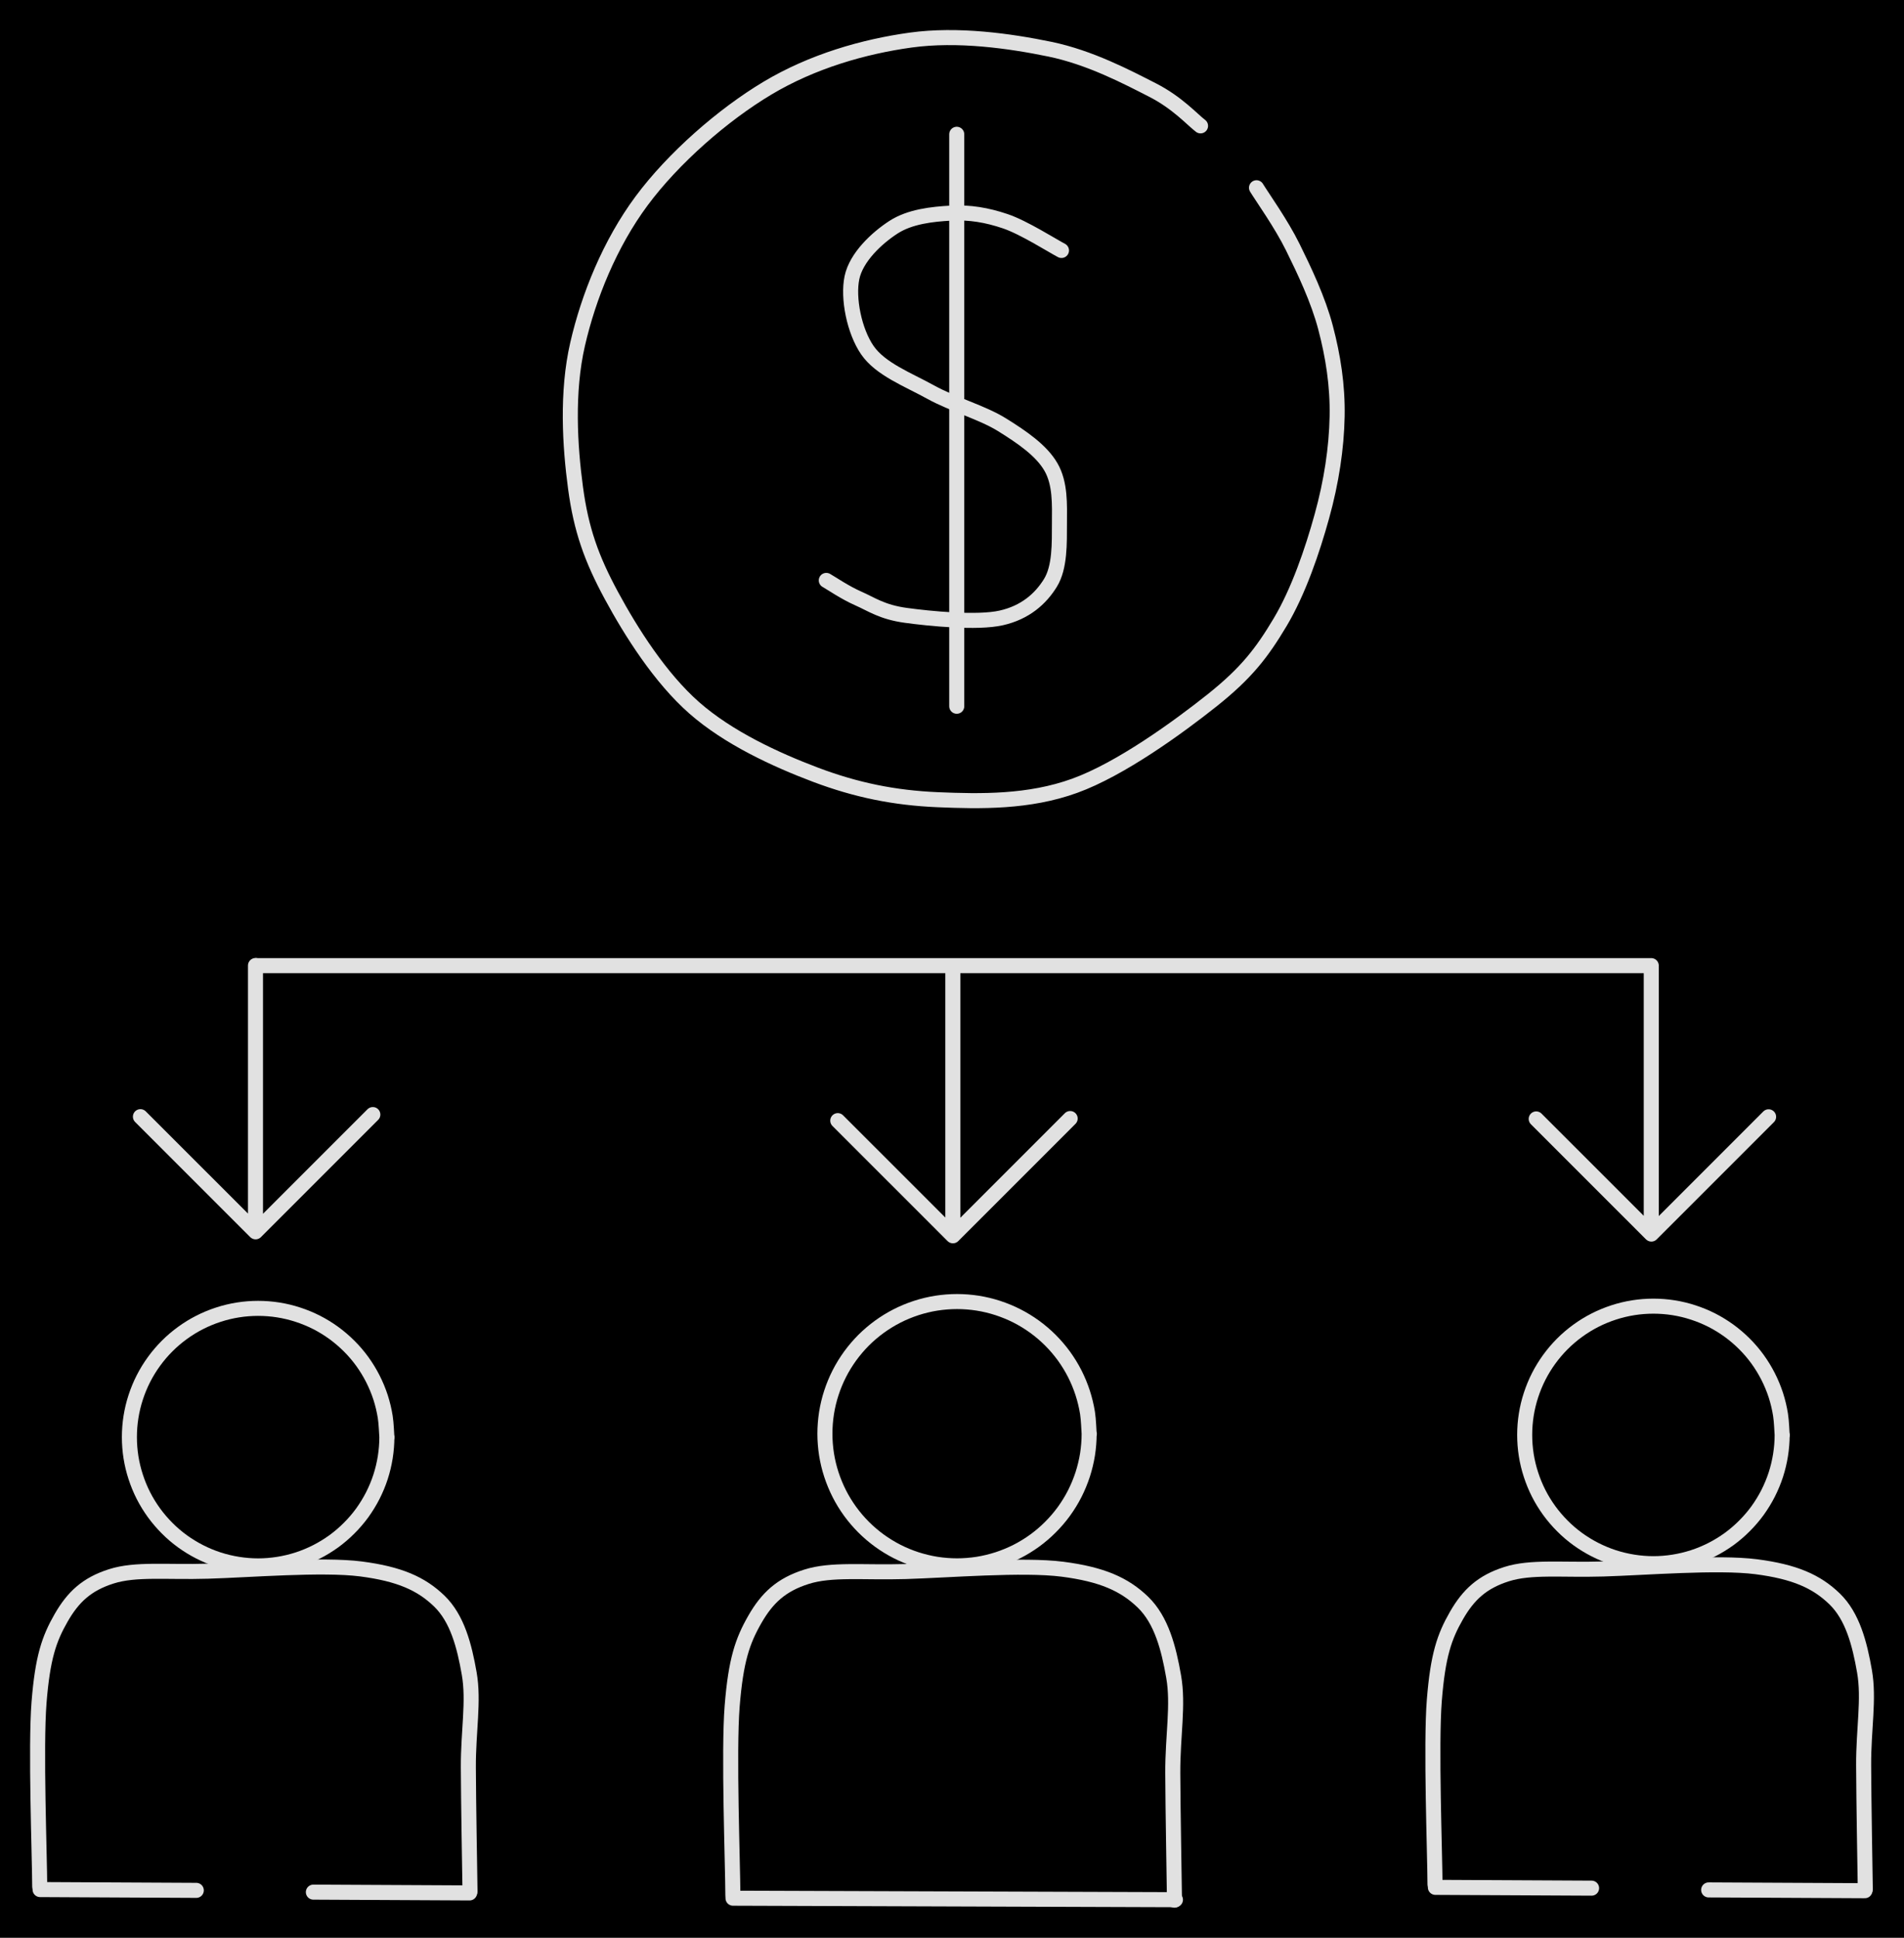 <svg version="1.1" xmlns="http://www.w3.org/2000/svg" viewBox="0 0 506.569 515.426" width="506.569" height="515.426" class="excalidraw-svg"><!-- svg-source:excalidraw --><defs><style class="style-fonts">
      </style></defs><rect x="0" y="0" width="506.569" height="515.426" fill="#000000"></rect><g stroke-linecap="round"><g transform="translate(68.247 256.846) rotate(0 185.539 0)"><path d="M0 0 C114.54 0, 229.07 0, 371.08 0 M0 0 C106.81 0, 213.61 0, 371.08 0" stroke="#E1E1E1" stroke-width="4" fill="none"></path></g></g><mask></mask><g stroke-linecap="round"><g transform="translate(67.973 256.821) rotate(0 0.306 35.416)"><path d="M0 0 C0 18.01, 0 36.01, 0 70.81 M0 0 C0 17.48, 0 34.97, 0 70.81 M0 70.81 C-10.16 60.65, -20.31 50.49, -30.61 40.2 M0 70.81 C-6.61 64.2, -13.21 57.59, -30.61 40.2 M-30.61 40.2 C-24.45 46.36, -18.3 52.51, 0.03 70.83 M-30.61 40.2 C-19.43 51.38, -8.25 62.56, 0.03 70.83 M0.03 70.83 C9.28 61.57, 18.54 52.32, 31.22 39.64 M0.03 70.83 C6.86 64, 13.69 57.17, 31.22 39.64 M31.22 39.64 C24.21 46.65, 17.19 53.67, 0.07 70.79 M31.22 39.64 C21.85 49.01, 12.47 58.39, 0.07 70.79" stroke="#E1E1E1" stroke-width="4" fill="none"></path></g></g><mask></mask><g stroke-linecap="round"><g transform="translate(439.326 257.417) rotate(0 0.306 35.416)"><path d="M0 0 C0 23.34, 0 46.69, 0 70.81 M0 0 C0 17.4, 0 34.81, 0 70.81 M0 70.81 C-6.51 64.29, -13.03 57.78, -30.61 40.2 M0 70.81 C-9.88 60.92, -19.77 51.04, -30.61 40.2 M-30.61 40.2 C-22.97 47.84, -15.34 55.47, 0.03 70.83 M-30.61 40.2 C-23.4 47.4, -16.2 54.61, 0.03 70.83 M0.03 70.83 C10.17 60.69, 20.32 50.54, 31.22 39.64 M0.03 70.83 C10.55 60.31, 21.08 49.78, 31.22 39.64 M31.22 39.64 C23.89 46.97, 16.56 54.29, 0.07 70.79 M31.22 39.64 C23.58 47.27, 15.95 54.91, 0.07 70.79" stroke="#E1E1E1" stroke-width="4" fill="none"></path></g></g><mask></mask><g stroke-linecap="round"><g transform="translate(253.503 257.876) rotate(0 0.306 35.416)"><path d="M0 0 C0 16.91, 0 33.82, 0 70.81 M0 0 C0 19.04, 0 38.08, 0 70.81 M0 70.81 C-7.21 63.6, -14.42 56.38, -30.61 40.2 M0 70.81 C-8.89 61.91, -17.79 53.02, -30.61 40.2 M-30.61 40.2 C-18.38 52.43, -6.15 64.66, 0.03 70.83 M-30.61 40.2 C-23.89 46.91, -17.18 53.63, 0.03 70.83 M0.03 70.83 C7.19 63.67, 14.36 56.5, 31.22 39.64 M0.03 70.83 C8.67 62.19, 17.31 53.55, 31.22 39.64 M31.22 39.64 C22.73 48.13, 14.23 56.62, 0.07 70.79 M31.22 39.64 C24.69 46.17, 18.15 52.71, 0.07 70.79" stroke="#E1E1E1" stroke-width="4" fill="none"></path></g></g><mask></mask><g stroke-linecap="round"><g transform="translate(334.3 49.94) rotate(0 -79.866 61.747)"><path d="M0 0 C1.61 2.63, 6.58 9.57, 9.64 15.78 C12.7 21.98, 16.41 29.73, 18.38 37.24 C20.35 44.75, 21.61 52.5, 21.45 60.85 C21.29 69.21, 19.93 78.25, 17.4 87.36 C14.88 96.48, 11.16 107.4, 6.29 115.56 C1.42 123.72, -2.69 129.07, -11.8 136.33 C-20.92 143.58, -36.2 154.67, -48.38 159.07 C-60.55 163.48, -73.39 163.26, -84.87 162.77 C-96.36 162.28, -106.5 160.21, -117.28 156.15 C-128.06 152.08, -140.51 146.31, -149.57 138.36 C-158.63 130.41, -166.38 118.19, -171.65 108.43 C-176.92 98.68, -179.69 90.96, -181.18 79.82 C-182.68 68.69, -183.56 54.35, -180.63 41.63 C-177.71 28.91, -172.04 14.87, -163.62 3.52 C-155.2 -7.84, -142.03 -19.37, -130.1 -26.5 C-118.16 -33.63, -104.53 -37.55, -92.01 -39.28 C-79.5 -41, -65.71 -39.07, -54.99 -36.86 C-44.27 -34.65, -34.38 -29.41, -27.7 -26.01 C-21.01 -22.61, -17.02 -18.05, -14.89 -16.46 M0 0 C1.61 2.63, 6.58 9.57, 9.64 15.78 C12.7 21.98, 16.41 29.73, 18.38 37.24 C20.35 44.75, 21.61 52.5, 21.45 60.85 C21.29 69.21, 19.93 78.25, 17.4 87.36 C14.88 96.48, 11.16 107.4, 6.29 115.56 C1.42 123.72, -2.69 129.07, -11.8 136.33 C-20.92 143.58, -36.2 154.67, -48.38 159.07 C-60.55 163.48, -73.39 163.26, -84.87 162.77 C-96.36 162.28, -106.5 160.21, -117.28 156.15 C-128.06 152.08, -140.51 146.31, -149.57 138.36 C-158.63 130.41, -166.38 118.19, -171.65 108.43 C-176.92 98.68, -179.69 90.96, -181.18 79.82 C-182.68 68.69, -183.56 54.35, -180.63 41.63 C-177.71 28.91, -172.04 14.87, -163.62 3.52 C-155.2 -7.84, -142.03 -19.37, -130.1 -26.5 C-118.16 -33.63, -104.53 -37.55, -92.01 -39.28 C-79.5 -41, -65.71 -39.07, -54.99 -36.86 C-44.27 -34.65, -34.38 -29.41, -27.7 -26.01 C-21.01 -22.61, -17.02 -18.05, -14.89 -16.46" stroke="#E1E1E1" stroke-width="4" fill="none"></path></g></g><mask></mask><g stroke-linecap="round"><g transform="translate(282.41 66.621) rotate(0 -31.285 43.907)"><path d="M0 0 C-2.49 -1.3, -10.04 -6.12, -14.94 -7.77 C-19.84 -9.43, -24.44 -10.2, -29.41 -9.93 C-34.37 -9.66, -40.34 -9.02, -44.73 -6.16 C-49.12 -3.31, -54.59 1.77, -55.74 7.21 C-56.89 12.66, -55.14 21.44, -51.65 26.51 C-48.17 31.58, -40.81 34.35, -34.83 37.66 C-28.86 40.97, -21.13 43.05, -15.8 46.37 C-10.46 49.69, -5.35 53.19, -2.81 57.58 C-0.27 61.96, -0.51 67.53, -0.54 72.67 C-0.56 77.81, -0.37 84.27, -2.95 88.44 C-5.53 92.62, -9.63 96.31, -16.04 97.74 C-22.45 99.18, -35.05 97.93, -41.39 97.06 C-47.73 96.2, -50.54 94.11, -54.07 92.56 C-57.6 91.01, -61.15 88.56, -62.57 87.76 M0 0 C-2.49 -1.3, -10.04 -6.12, -14.94 -7.77 C-19.84 -9.43, -24.44 -10.2, -29.41 -9.93 C-34.37 -9.66, -40.34 -9.02, -44.73 -6.16 C-49.12 -3.31, -54.59 1.77, -55.74 7.21 C-56.89 12.66, -55.14 21.44, -51.65 26.51 C-48.17 31.58, -40.81 34.35, -34.83 37.66 C-28.86 40.97, -21.13 43.05, -15.8 46.37 C-10.46 49.69, -5.35 53.19, -2.81 57.58 C-0.27 61.96, -0.51 67.53, -0.54 72.67 C-0.56 77.81, -0.37 84.27, -2.95 88.44 C-5.53 92.62, -9.63 96.31, -16.04 97.74 C-22.45 99.18, -35.05 97.93, -41.39 97.06 C-47.73 96.2, -50.54 94.11, -54.07 92.56 C-57.6 91.01, -61.15 88.56, -62.57 87.76" stroke="#E1E1E1" stroke-width="4" fill="none"></path></g></g><mask></mask><g stroke-linecap="round"><g transform="translate(254.547 35.717) rotate(0 0 76.068)"><path d="M0 0 C0 25.36, 0 126.78, 0 152.14 M0 0 C0 25.36, 0 126.78, 0 152.14" stroke="#E1E1E1" stroke-width="4" fill="none"></path></g></g><mask></mask><g stroke-linecap="round"><g transform="translate(10.567 501.81) rotate(0 57.148 -41.599)"><path d="M0 0 C-0.03 -8.17, -1.13 -37.08, -0.18 -48.99 C0.77 -60.9, 2.48 -65.88, 5.69 -71.47 C8.89 -77.05, 12.54 -80.45, 19.05 -82.52 C25.56 -84.59, 33.68 -83.56, 44.75 -83.89 C55.82 -84.21, 75.2 -85.81, 85.46 -84.49 C95.72 -83.16, 101.5 -80.58, 106.3 -75.95 C111.1 -71.31, 112.98 -64.04, 114.27 -56.66 C115.56 -49.29, 114 -41.36, 114.04 -31.7 C114.08 -22.04, 114.4 -4.21, 114.48 1.29 M0 0 C-0.03 -8.17, -1.13 -37.08, -0.18 -48.99 C0.77 -60.9, 2.48 -65.88, 5.69 -71.47 C8.89 -77.05, 12.54 -80.45, 19.05 -82.52 C25.56 -84.59, 33.68 -83.56, 44.75 -83.89 C55.82 -84.21, 75.2 -85.81, 85.46 -84.49 C95.72 -83.16, 101.5 -80.58, 106.3 -75.95 C111.1 -71.31, 112.98 -64.04, 114.27 -56.66 C115.56 -49.29, 114 -41.36, 114.04 -31.7 C114.08 -22.04, 114.4 -4.21, 114.48 1.29" stroke="#E1E1E1" stroke-width="4" fill="none"></path></g></g><mask></mask><g stroke-linecap="round" transform="translate(34.426 348.01) rotate(0 34.248 34.248)"><path d="M68.5 34.25 C68.5 36.03, 68.35 37.84, 68.07 39.61 C67.79 41.37, 67.37 43.13, 66.82 44.83 C66.27 46.53, 65.57 48.2, 64.76 49.8 C63.95 51.39, 63 52.93, 61.96 54.38 C60.91 55.82, 59.73 57.2, 58.46 58.46 C57.2 59.73, 55.82 60.91, 54.38 61.96 C52.93 63, 51.39 63.95, 49.8 64.76 C48.2 65.57, 46.53 66.27, 44.83 66.82 C43.13 67.37, 41.37 67.79, 39.61 68.07 C37.84 68.35, 36.03 68.5, 34.25 68.5 C32.46 68.5, 30.65 68.35, 28.89 68.07 C27.13 67.79, 25.36 67.37, 23.66 66.82 C21.97 66.27, 20.29 65.57, 18.7 64.76 C17.11 63.95, 15.56 63, 14.12 61.96 C12.67 60.91, 11.29 59.73, 10.03 58.46 C8.77 57.2, 7.59 55.82, 6.54 54.38 C5.49 52.93, 4.54 51.39, 3.73 49.8 C2.92 48.2, 2.23 46.53, 1.68 44.83 C1.12 43.13, 0.7 41.37, 0.42 39.61 C0.14 37.84, 0 36.03, 0 34.25 C0 32.46, 0.14 30.65, 0.42 28.89 C0.7 27.13, 1.12 25.36, 1.68 23.66 C2.23 21.97, 2.92 20.29, 3.73 18.7 C4.54 17.11, 5.49 15.56, 6.54 14.12 C7.59 12.67, 8.77 11.29, 10.03 10.03 C11.29 8.77, 12.67 7.59, 14.12 6.54 C15.56 5.49, 17.11 4.54, 18.7 3.73 C20.29 2.92, 21.97 2.23, 23.66 1.68 C25.36 1.12, 27.13 0.7, 28.89 0.42 C30.65 0.14, 32.46 0, 34.25 0 C36.03 0, 37.84 0.14, 39.61 0.42 C41.37 0.7, 43.13 1.12, 44.83 1.68 C46.53 2.23, 48.2 2.92, 49.8 3.73 C51.39 4.54, 52.93 5.49, 54.38 6.54 C55.82 7.59, 57.2 8.77, 58.46 10.03 C59.73 11.29, 60.91 12.67, 61.96 14.12 C63 15.56, 63.95 17.11, 64.76 18.7 C65.57 20.29, 66.27 21.97, 66.82 23.66 C67.37 25.36, 67.79 27.13, 68.07 28.89 C68.35 30.65, 68.43 33.36, 68.5 34.25 C68.57 35.14, 68.57 33.36, 68.5 34.25" stroke="#E1E1E1" stroke-width="4" fill="none"></path></g><g stroke-linecap="round"><g transform="translate(10.666 502.604) rotate(0 20.778 0.107)"><path d="M0 0 C6.93 0.04, 34.63 0.18, 41.56 0.21 M0 0 C6.93 0.04, 34.63 0.18, 41.56 0.21" stroke="#E1E1E1" stroke-width="4" fill="none"></path></g></g><mask></mask><g stroke-linecap="round"><g transform="translate(83.373 503.284) rotate(0 20.778 0.107)"><path d="M0 0 C6.93 0.04, 34.63 0.18, 41.56 0.21 M0 0 C6.93 0.04, 34.63 0.18, 41.56 0.21" stroke="#E1E1E1" stroke-width="4" fill="none"></path></g></g><mask></mask><g stroke-linecap="round"><g transform="translate(381.79 501.221) rotate(0 57.148 -41.599)"><path d="M0 0 C-0.03 -8.17, -1.13 -37.08, -0.18 -48.99 C0.77 -60.9, 2.48 -65.88, 5.69 -71.47 C8.89 -77.05, 12.54 -80.45, 19.05 -82.52 C25.56 -84.59, 33.68 -83.56, 44.75 -83.89 C55.82 -84.21, 75.2 -85.81, 85.46 -84.49 C95.72 -83.16, 101.5 -80.58, 106.3 -75.95 C111.1 -71.31, 112.98 -64.04, 114.27 -56.66 C115.56 -49.29, 114 -41.36, 114.04 -31.7 C114.08 -22.04, 114.4 -4.21, 114.48 1.29 M0 0 C-0.03 -8.17, -1.13 -37.08, -0.18 -48.99 C0.77 -60.9, 2.48 -65.88, 5.69 -71.47 C8.89 -77.05, 12.54 -80.45, 19.05 -82.52 C25.56 -84.59, 33.68 -83.56, 44.75 -83.89 C55.82 -84.21, 75.2 -85.81, 85.46 -84.49 C95.72 -83.16, 101.5 -80.58, 106.3 -75.95 C111.1 -71.31, 112.98 -64.04, 114.27 -56.66 C115.56 -49.29, 114 -41.36, 114.04 -31.7 C114.08 -22.04, 114.4 -4.21, 114.48 1.29" stroke="#E1E1E1" stroke-width="4" fill="none"></path></g></g><mask></mask><g stroke-linecap="round" transform="translate(405.649 347.422) rotate(0 34.248 34.248)"><path d="M68.5 34.25 C68.5 36.03, 68.35 37.84, 68.07 39.61 C67.79 41.37, 67.37 43.13, 66.82 44.83 C66.27 46.53, 65.57 48.2, 64.76 49.8 C63.95 51.39, 63 52.93, 61.96 54.38 C60.91 55.82, 59.73 57.2, 58.46 58.46 C57.2 59.73, 55.82 60.91, 54.38 61.96 C52.93 63, 51.39 63.95, 49.8 64.76 C48.2 65.57, 46.53 66.27, 44.83 66.82 C43.13 67.37, 41.37 67.79, 39.61 68.07 C37.84 68.35, 36.03 68.5, 34.25 68.5 C32.46 68.5, 30.65 68.35, 28.89 68.07 C27.13 67.79, 25.36 67.37, 23.66 66.82 C21.97 66.27, 20.29 65.57, 18.7 64.76 C17.11 63.95, 15.56 63, 14.12 61.96 C12.67 60.91, 11.29 59.73, 10.03 58.46 C8.77 57.2, 7.59 55.82, 6.54 54.38 C5.49 52.93, 4.54 51.39, 3.73 49.8 C2.92 48.2, 2.23 46.53, 1.68 44.83 C1.12 43.13, 0.7 41.37, 0.42 39.61 C0.14 37.84, 0 36.03, 0 34.25 C0 32.46, 0.14 30.65, 0.42 28.89 C0.7 27.13, 1.12 25.36, 1.68 23.66 C2.23 21.97, 2.92 20.29, 3.73 18.7 C4.54 17.11, 5.49 15.56, 6.54 14.12 C7.59 12.67, 8.77 11.29, 10.03 10.03 C11.29 8.77, 12.67 7.59, 14.12 6.54 C15.56 5.49, 17.11 4.54, 18.7 3.73 C20.29 2.92, 21.97 2.23, 23.66 1.68 C25.36 1.12, 27.13 0.7, 28.89 0.42 C30.65 0.14, 32.46 0, 34.25 0 C36.03 0, 37.84 0.14, 39.61 0.42 C41.37 0.7, 43.13 1.12, 44.83 1.68 C46.53 2.23, 48.2 2.92, 49.8 3.73 C51.39 4.54, 52.93 5.49, 54.38 6.54 C55.82 7.59, 57.2 8.77, 58.46 10.03 C59.73 11.29, 60.91 12.67, 61.96 14.12 C63 15.56, 63.95 17.11, 64.76 18.7 C65.57 20.29, 66.27 21.97, 66.82 23.66 C67.37 25.36, 67.79 27.13, 68.07 28.89 C68.35 30.65, 68.43 33.36, 68.5 34.25 C68.57 35.14, 68.57 33.36, 68.5 34.25" stroke="#E1E1E1" stroke-width="4" fill="none"></path></g><g stroke-linecap="round"><g transform="translate(381.889 502.016) rotate(0 20.778 0.107)"><path d="M0 0 C6.93 0.04, 34.63 0.18, 41.56 0.21 M0 0 C6.93 0.04, 34.63 0.18, 41.56 0.21" stroke="#E1E1E1" stroke-width="4" fill="none"></path></g></g><mask></mask><g stroke-linecap="round"><g transform="translate(454.597 502.695) rotate(0 20.778 0.107)"><path d="M0 0 C6.93 0.04, 34.63 0.18, 41.56 0.21 M0 0 C6.93 0.04, 34.63 0.18, 41.56 0.21" stroke="#E1E1E1" stroke-width="4" fill="none"></path></g></g><mask></mask><g stroke-linecap="round"><g transform="translate(194.984 504.103) rotate(0 58.651 -42.693)"><path d="M0 0 C-0.03 -8.38, -1.16 -38.06, -0.19 -50.28 C0.79 -62.51, 2.55 -67.61, 5.84 -73.35 C9.12 -79.08, 12.87 -82.57, 19.55 -84.69 C26.23 -86.82, 34.57 -85.76, 45.93 -86.09 C57.29 -86.43, 77.18 -88.07, 87.71 -86.71 C98.23 -85.35, 104.17 -82.7, 109.1 -77.95 C114.02 -73.19, 115.95 -65.72, 117.27 -58.15 C118.6 -50.59, 117 -42.44, 117.04 -32.53 C117.08 -22.62, 117.42 -4.32, 117.49 1.32 M0 0 C-0.03 -8.38, -1.16 -38.06, -0.19 -50.28 C0.79 -62.51, 2.55 -67.61, 5.84 -73.35 C9.12 -79.08, 12.87 -82.57, 19.55 -84.69 C26.23 -86.82, 34.57 -85.76, 45.93 -86.09 C57.29 -86.43, 77.18 -88.07, 87.71 -86.71 C98.23 -85.35, 104.17 -82.7, 109.1 -77.95 C114.02 -73.19, 115.95 -65.72, 117.27 -58.15 C118.6 -50.59, 117 -42.44, 117.04 -32.53 C117.08 -22.62, 117.42 -4.32, 117.49 1.32" stroke="#E1E1E1" stroke-width="4" fill="none"></path></g></g><mask></mask><g stroke-linecap="round" transform="translate(219.471 346.197) rotate(0 35.149 35.149)"><path d="M70.3 35.15 C70.3 36.98, 70.15 38.84, 69.87 40.65 C69.58 42.46, 69.14 44.27, 68.58 46.01 C68.01 47.75, 67.3 49.47, 66.47 51.11 C65.64 52.74, 64.66 54.33, 63.59 55.81 C62.51 57.29, 61.3 58.71, 60 60 C58.71 61.3, 57.29 62.51, 55.81 63.59 C54.33 64.66, 52.74 65.64, 51.11 66.47 C49.47 67.3, 47.75 68.01, 46.01 68.58 C44.27 69.14, 42.46 69.58, 40.65 69.87 C38.84 70.15, 36.98 70.3, 35.15 70.3 C33.32 70.3, 31.46 70.15, 29.65 69.87 C27.84 69.58, 26.03 69.14, 24.29 68.58 C22.54 68.01, 20.82 67.3, 19.19 66.47 C17.56 65.64, 15.97 64.66, 14.49 63.59 C13.01 62.51, 11.59 61.3, 10.29 60 C9 58.71, 7.79 57.29, 6.71 55.81 C5.64 54.33, 4.66 52.74, 3.83 51.11 C3 49.47, 2.29 47.75, 1.72 46.01 C1.15 44.27, 0.72 42.46, 0.43 40.65 C0.15 38.84, 0 36.98, 0 35.15 C0 33.32, 0.15 31.46, 0.43 29.65 C0.72 27.84, 1.15 26.03, 1.72 24.29 C2.29 22.54, 3 20.82, 3.83 19.19 C4.66 17.56, 5.64 15.97, 6.71 14.49 C7.79 13.01, 9 11.59, 10.29 10.29 C11.59 9, 13.01 7.79, 14.49 6.71 C15.97 5.64, 17.56 4.66, 19.19 3.83 C20.82 3, 22.54 2.29, 24.29 1.72 C26.03 1.15, 27.84 0.72, 29.65 0.43 C31.46 0.15, 33.32 0, 35.15 0 C36.98 0, 38.84 0.15, 40.65 0.43 C42.46 0.72, 44.27 1.15, 46.01 1.72 C47.75 2.29, 49.47 3, 51.11 3.83 C52.74 4.66, 54.33 5.64, 55.81 6.71 C57.29 7.79, 58.71 9, 60 10.29 C61.3 11.59, 62.51 13.01, 63.59 14.49 C64.66 15.97, 65.64 17.56, 66.47 19.19 C67.3 20.82, 68.01 22.54, 68.58 24.29 C69.14 26.03, 69.58 27.84, 69.87 29.65 C70.15 31.46, 70.23 34.23, 70.3 35.15 C70.37 36.07, 70.37 34.23, 70.3 35.15" stroke="#E1E1E1" stroke-width="4" fill="none"></path></g><g stroke-linecap="round"><g transform="translate(195.02 504.896) rotate(0 58.853 0.2)"><path d="M0 0 C19.62 0.07, 98.09 0.33, 117.71 0.4 M0 0 C19.62 0.07, 98.09 0.33, 117.71 0.4" stroke="#E1E1E1" stroke-width="4" fill="none"></path></g></g><mask></mask></svg>